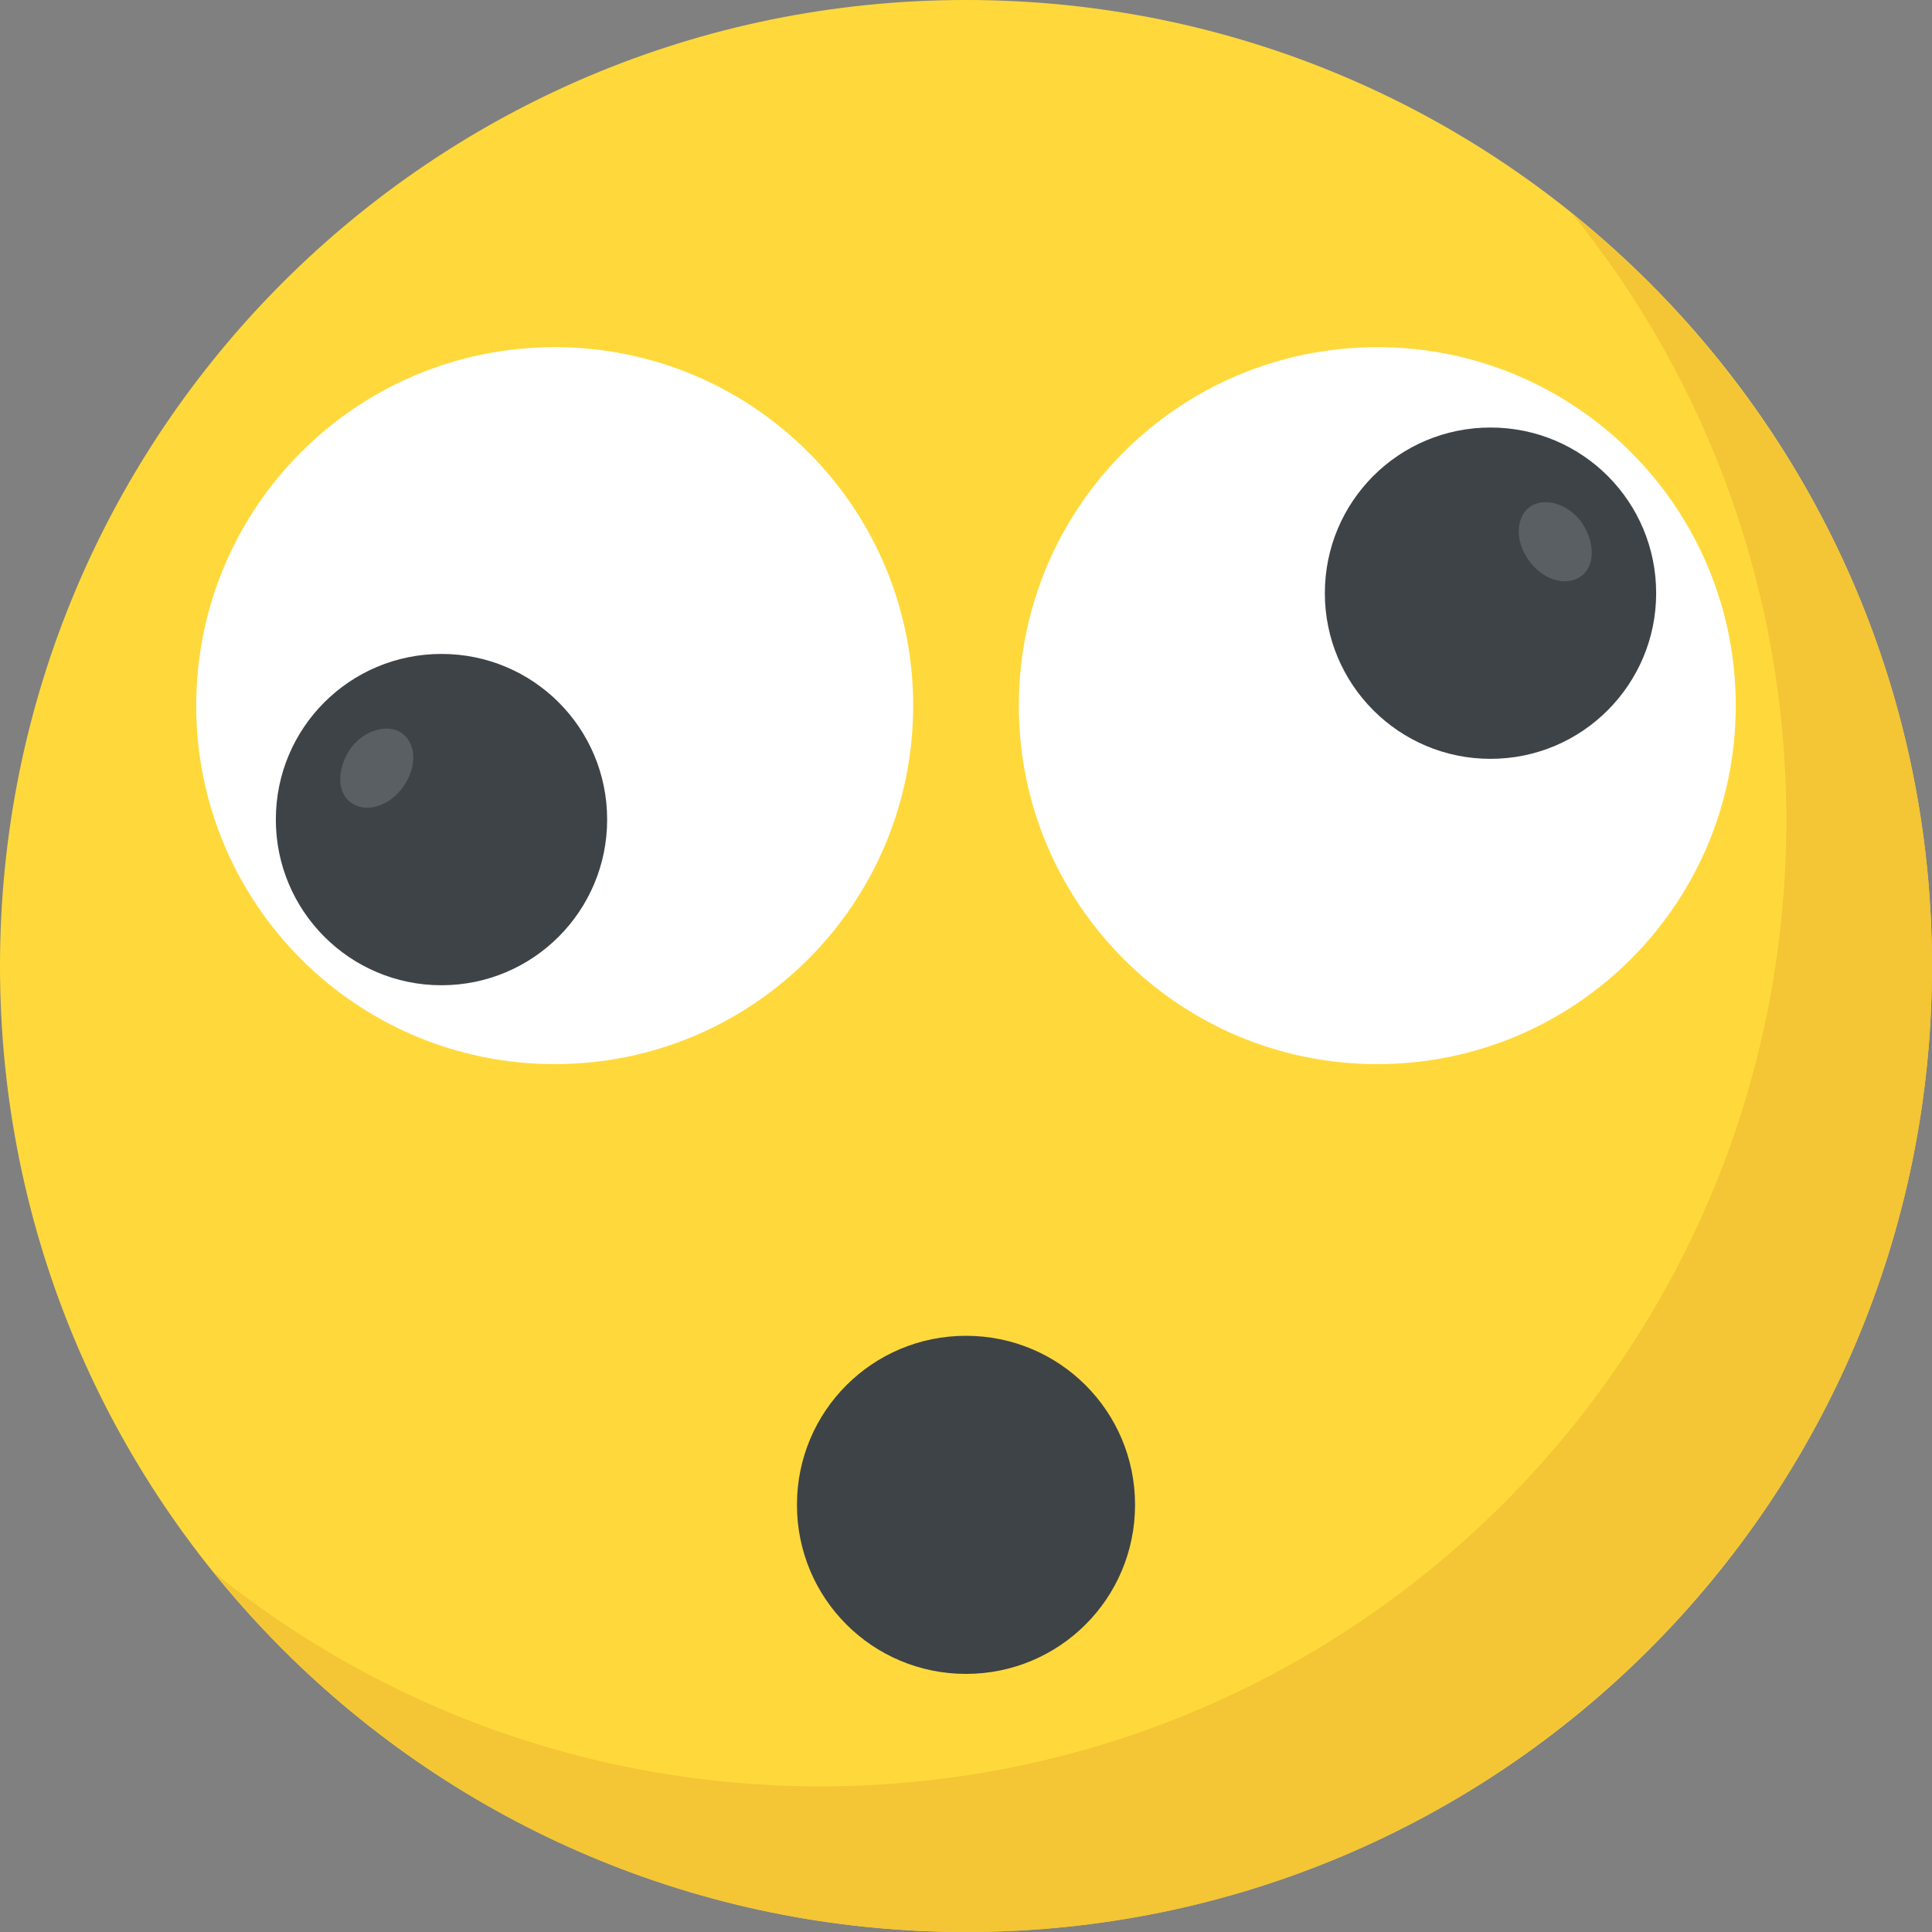 <svg version="1.2" xmlns="http://www.w3.org/2000/svg" viewBox="0 0 512 512" width="512" height="512">
	<rect x="0" y="0" width="512" height="512" fill="#808080" stroke="none"/>
	<title>has-svg</title>
	<style>
		.s0 { fill: #ffd93b } 
		.s1 { fill: #f4c534 } 
		.s2 { fill: #3e4347 } 
		.s3 { fill: #ffffff } 
		.s4 { fill: #5a5f63 } 
	</style>
	<path id="Layer" class="s0" d="m256 512c-141.6 0-256-114.4-256-256 0-141.6 114.4-256 256-256 141.6 0 256 114.4 256 256 0 141.6-114.4 256-256 256z"/>
	<path id="Layer" class="s1" d="m512 256c0 141.4-114.6 256-256 256-80.5 0-152.3-37.1-199.3-95.3 43.9 35.5 99.9 56.7 160.7 56.7 141.4 0 256-114.5 256-256 0-60.8-21.2-116.8-56.7-160.7 58.1 47 95.3 118.8 95.3 199.3z"/>
	<path id="Layer" class="s2" d="m256 443.6c-24.8 0-44.8-20-44.8-44.8 0-24.8 20-44.8 44.8-44.8 24.8 0 44.8 20 44.8 44.8 0 24.8-20 44.8-44.8 44.8z"/>
	<path id="Layer" class="s3" d="m365 282c-52.5 0-95-42.5-95-95 0-52.5 42.5-95 95-95 52.5 0 95 42.5 95 95 0 52.5-42.5 95-95 95z"/>
	<path id="Layer" class="s2" d="m395 201.1c-24.3 0-43.9-19.7-43.9-43.9 0-24.3 19.6-43.9 43.9-43.9 24.3 0 43.9 19.6 43.9 43.9 0 24.2-19.6 43.9-43.9 43.9z"/>
	<path id="Layer" class="s4" d="m418.7 152.9c-3.9 2.6-10.1 0.7-13.7-4.6-3.6-5.2-3.3-11.4 0.6-14.1 4-2.6 10.4-0.5 13.8 4.6 3.4 5.3 3.3 11.6-0.7 14.1z"/>
	<path id="Layer" class="s3" d="m147 282c-52.5 0-95-42.5-95-95 0-52.5 42.5-95 95-95 52.5 0 95 42.5 95 95 0 52.5-42.5 95-95 95z"/>
	<path id="Layer" class="s2" d="m117 261.1c-24.3 0-43.9-19.7-43.9-43.9 0-24.3 19.6-43.9 43.9-43.9 24.3 0 43.9 19.6 43.9 43.9 0 24.2-19.6 43.9-43.9 43.9z"/>
	<path id="Layer" class="s4" d="m92.6 198.8c3.4-5.1 9.8-7.2 13.8-4.6 3.9 2.7 4.2 8.9 0.6 14.1-3.6 5.3-9.8 7.2-13.7 4.6-4-2.5-4.1-8.8-0.7-14.1z"/>
	<g id="Layer">
	</g>
	<g id="Layer">
	</g>
	<g id="Layer">
	</g>
	<g id="Layer">
	</g>
	<g id="Layer">
	</g>
	<g id="Layer">
	</g>
	<g id="Layer">
	</g>
	<g id="Layer">
	</g>
	<g id="Layer">
	</g>
	<g id="Layer">
	</g>
	<g id="Layer">
	</g>
	<g id="Layer">
	</g>
	<g id="Layer">
	</g>
	<g id="Layer">
	</g>
	<g id="Layer">
	</g>
</svg>